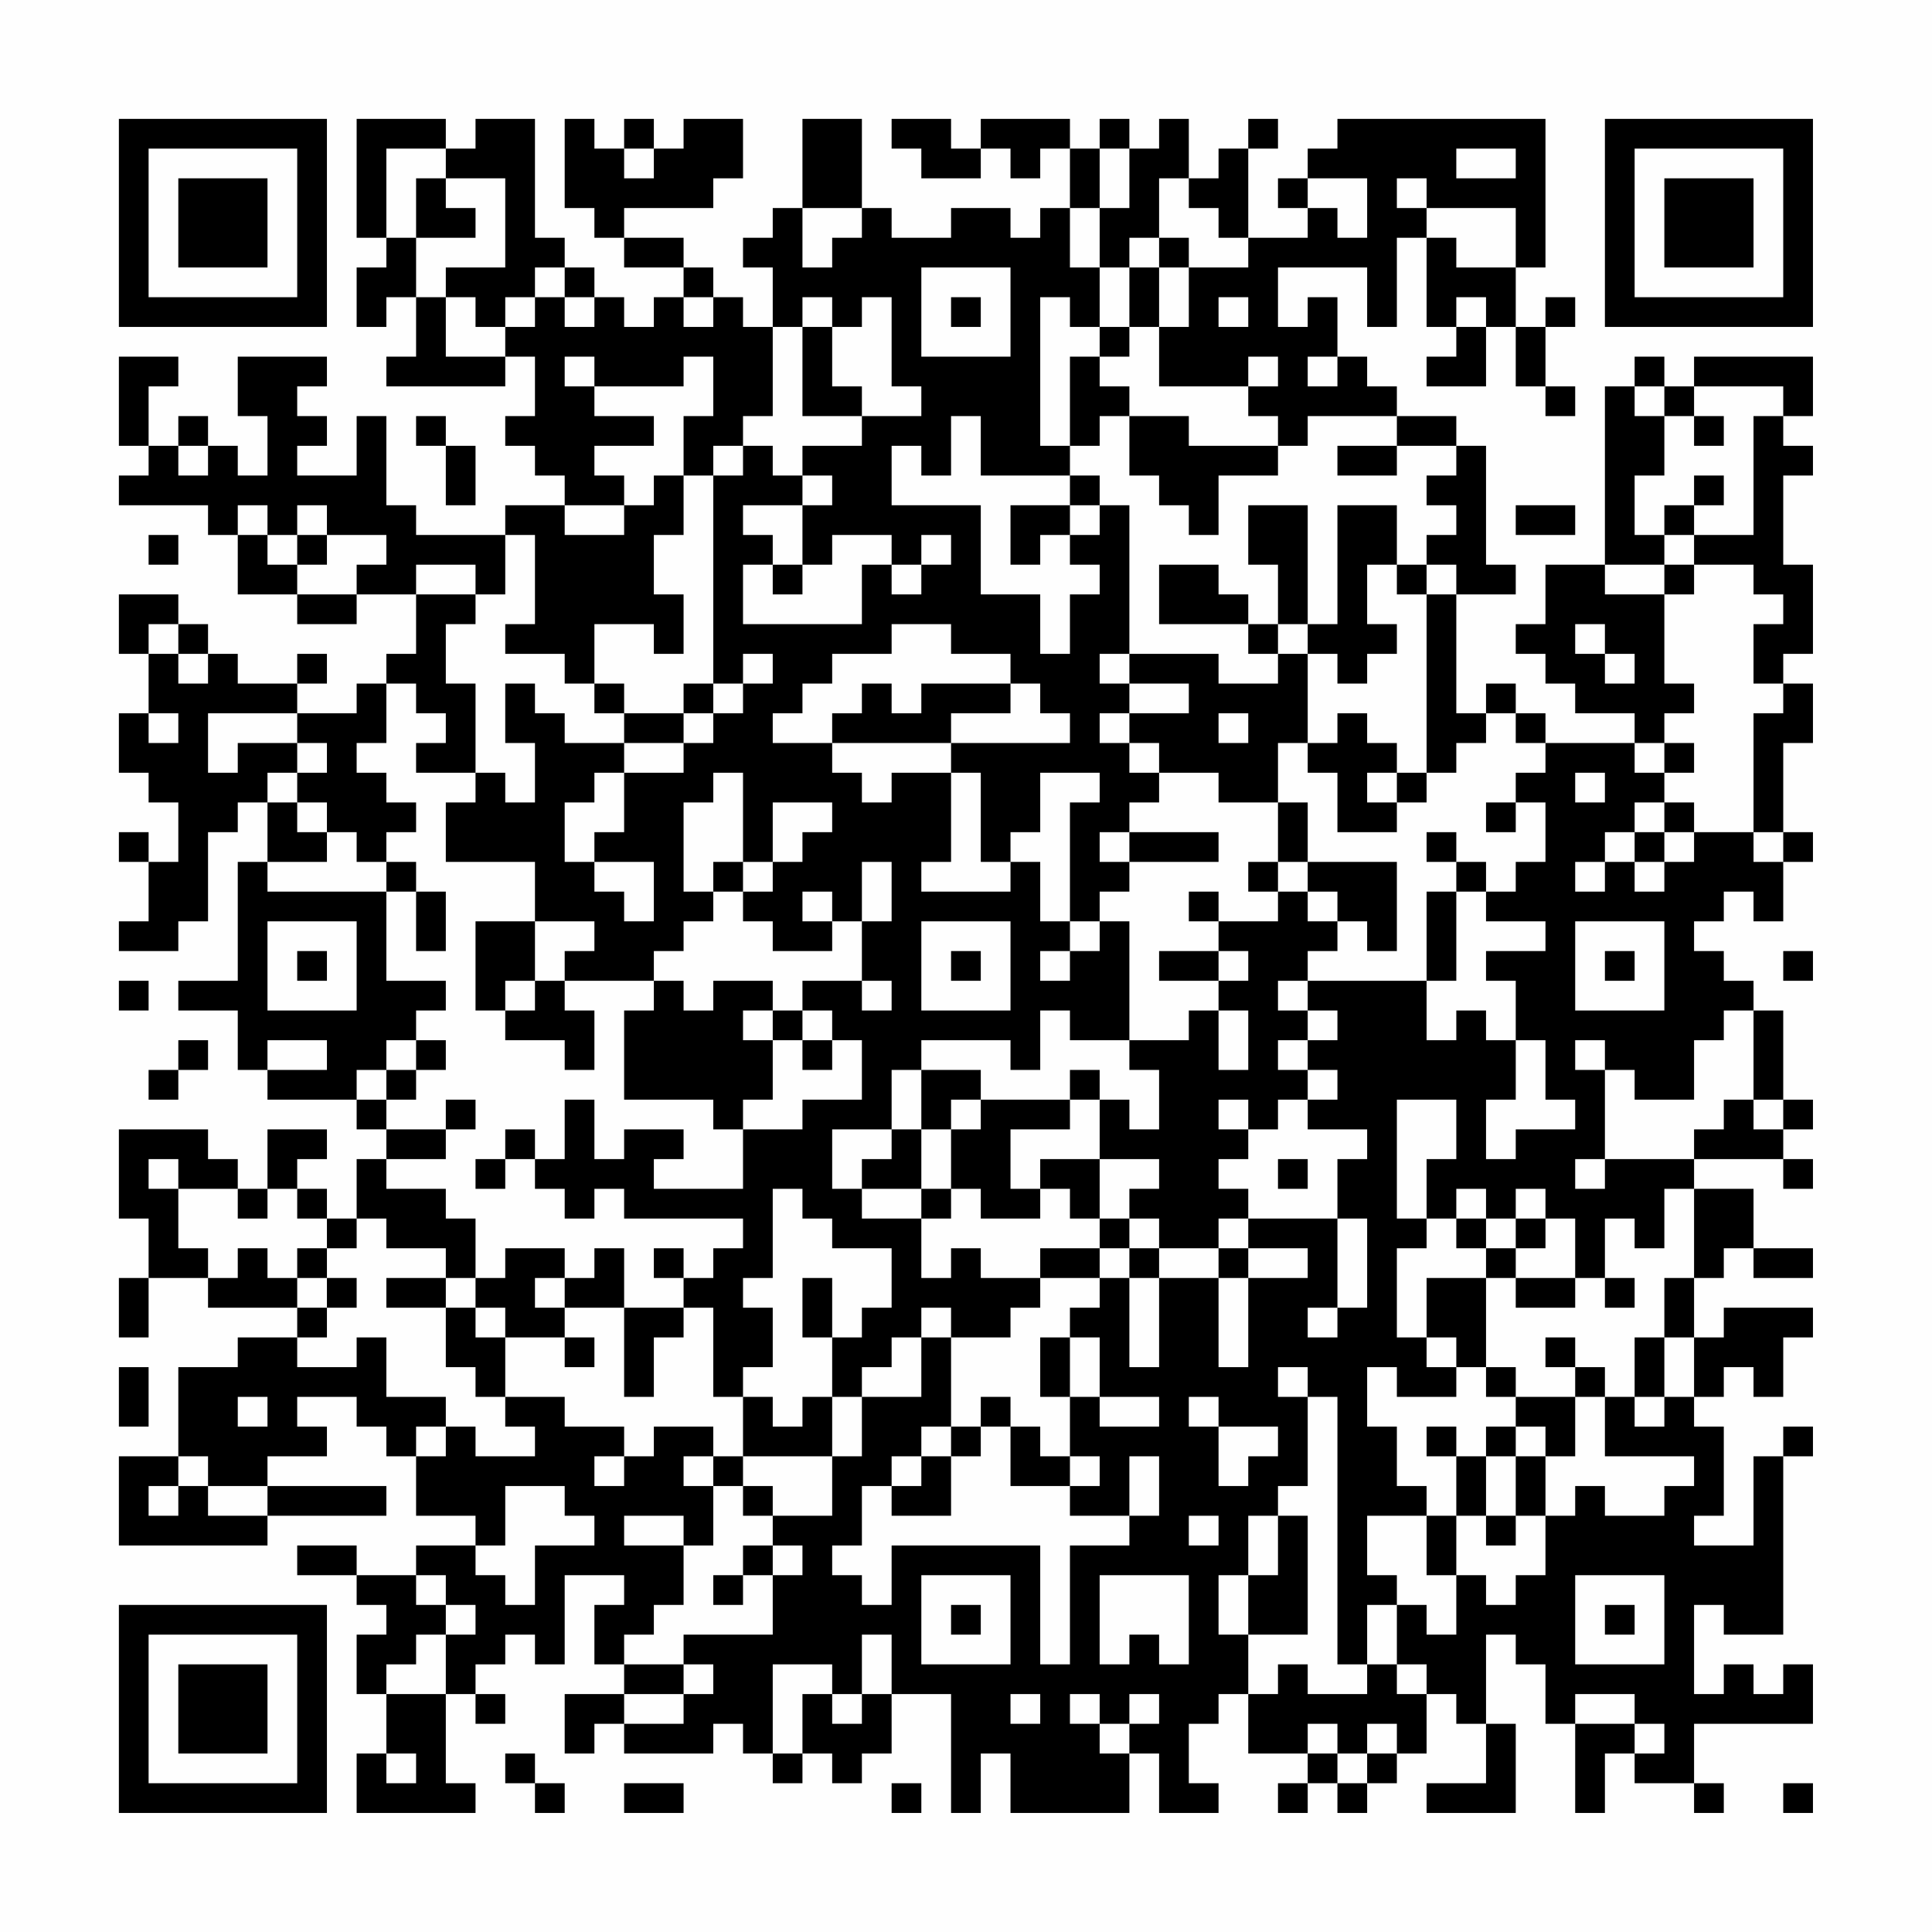 <?xml version="1.0" encoding="UTF-8"?>
<svg xmlns="http://www.w3.org/2000/svg" version="1.1" width="300" height="300" viewBox="0 0 300 300"><rect x="0" y="0" width="300" height="300" fill="#fefefe"/><g transform="scale(4.615)"><g transform="translate(4,4)"><path fill-rule="evenodd" d="M8 0L8 4L9 4L9 5L8 5L8 7L9 7L9 6L10 6L10 8L9 8L9 9L13 9L13 8L14 8L14 10L13 10L13 11L14 11L14 12L15 12L15 13L13 13L13 14L10 14L10 13L9 13L9 10L8 10L8 12L6 12L6 11L7 11L7 10L6 10L6 9L7 9L7 8L4 8L4 10L5 10L5 12L4 12L4 11L3 11L3 10L2 10L2 11L1 11L1 9L2 9L2 8L0 8L0 11L1 11L1 12L0 12L0 13L3 13L3 14L4 14L4 16L6 16L6 17L8 17L8 16L10 16L10 18L9 18L9 19L8 19L8 20L6 20L6 19L7 19L7 18L6 18L6 19L4 19L4 18L3 18L3 17L2 17L2 16L0 16L0 18L1 18L1 20L0 20L0 22L1 22L1 23L2 23L2 25L1 25L1 24L0 24L0 25L1 25L1 27L0 27L0 28L2 28L2 27L3 27L3 24L4 24L4 23L5 23L5 25L4 25L4 29L2 29L2 30L4 30L4 32L5 32L5 33L8 33L8 34L9 34L9 35L8 35L8 37L7 37L7 36L6 36L6 35L7 35L7 34L5 34L5 36L4 36L4 35L3 35L3 34L0 34L0 37L1 37L1 39L0 39L0 41L1 41L1 39L3 39L3 40L6 40L6 41L4 41L4 42L2 42L2 45L0 45L0 48L5 48L5 47L9 47L9 46L5 46L5 45L7 45L7 44L6 44L6 43L8 43L8 44L9 44L9 45L10 45L10 47L12 47L12 48L10 48L10 49L8 49L8 48L6 48L6 49L8 49L8 50L9 50L9 51L8 51L8 53L9 53L9 55L8 55L8 57L12 57L12 56L11 56L11 53L12 53L12 54L13 54L13 53L12 53L12 52L13 52L13 51L14 51L14 52L15 52L15 49L17 49L17 50L16 50L16 52L17 52L17 53L15 53L15 55L16 55L16 54L17 54L17 55L20 55L20 54L21 54L21 55L22 55L22 56L23 56L23 55L24 55L24 56L25 56L25 55L26 55L26 53L28 53L28 57L29 57L29 55L30 55L30 57L34 57L34 55L35 55L35 57L37 57L37 56L36 56L36 54L37 54L37 53L38 53L38 55L40 55L40 56L39 56L39 57L40 57L40 56L41 56L41 57L42 57L42 56L43 56L43 55L44 55L44 53L45 53L45 54L46 54L46 56L44 56L44 57L47 57L47 54L46 54L46 51L47 51L47 52L48 52L48 54L49 54L49 57L50 57L50 55L51 55L51 56L53 56L53 57L54 57L54 56L53 56L53 54L57 54L57 52L56 52L56 53L55 53L55 52L54 52L54 53L53 53L53 50L54 50L54 51L56 51L56 45L57 45L57 44L56 44L56 45L55 45L55 48L53 48L53 47L54 47L54 44L53 44L53 43L54 43L54 42L55 42L55 43L56 43L56 41L57 41L57 40L54 40L54 41L53 41L53 39L54 39L54 38L55 38L55 39L57 39L57 38L55 38L55 36L53 36L53 35L56 35L56 36L57 36L57 35L56 35L56 34L57 34L57 33L56 33L56 30L55 30L55 29L54 29L54 28L53 28L53 27L54 27L54 26L55 26L55 27L56 27L56 25L57 25L57 24L56 24L56 21L57 21L57 19L56 19L56 18L57 18L57 15L56 15L56 12L57 12L57 11L56 11L56 10L57 10L57 8L53 8L53 9L52 9L52 8L51 8L51 9L50 9L50 15L48 15L48 17L47 17L47 18L48 18L48 19L49 19L49 20L51 20L51 21L48 21L48 20L47 20L47 19L46 19L46 20L45 20L45 16L47 16L47 15L46 15L46 11L45 11L45 10L43 10L43 9L42 9L42 8L41 8L41 6L40 6L40 7L39 7L39 5L42 5L42 7L43 7L43 4L44 4L44 7L45 7L45 8L44 8L44 9L46 9L46 7L47 7L47 9L48 9L48 10L49 10L49 9L48 9L48 7L49 7L49 6L48 6L48 7L47 7L47 5L48 5L48 0L41 0L41 1L40 1L40 2L39 2L39 3L40 3L40 4L38 4L38 1L39 1L39 0L38 0L38 1L37 1L37 2L36 2L36 0L35 0L35 1L34 1L34 0L33 0L33 1L32 1L32 0L29 0L29 1L28 1L28 0L26 0L26 1L27 1L27 2L29 2L29 1L30 1L30 2L31 2L31 1L32 1L32 3L31 3L31 4L30 4L30 3L28 3L28 4L26 4L26 3L25 3L25 0L23 0L23 3L22 3L22 4L21 4L21 5L22 5L22 7L21 7L21 6L20 6L20 5L19 5L19 4L17 4L17 3L20 3L20 2L21 2L21 0L19 0L19 1L18 1L18 0L17 0L17 1L16 1L16 0L15 0L15 3L16 3L16 4L17 4L17 5L19 5L19 6L18 6L18 7L17 7L17 6L16 6L16 5L15 5L15 4L14 4L14 0L12 0L12 1L11 1L11 0ZM9 1L9 4L10 4L10 6L11 6L11 8L13 8L13 7L14 7L14 6L15 6L15 7L16 7L16 6L15 6L15 5L14 5L14 6L13 6L13 7L12 7L12 6L11 6L11 5L13 5L13 2L11 2L11 1ZM17 1L17 2L18 2L18 1ZM33 1L33 3L32 3L32 5L33 5L33 7L32 7L32 6L31 6L31 11L32 11L32 12L29 12L29 10L28 10L28 12L27 12L27 11L26 11L26 13L29 13L29 16L31 16L31 18L32 18L32 16L33 16L33 15L32 15L32 14L33 14L33 13L34 13L34 18L33 18L33 19L34 19L34 20L33 20L33 21L34 21L34 22L35 22L35 23L34 23L34 24L33 24L33 25L34 25L34 26L33 26L33 27L32 27L32 23L33 23L33 22L31 22L31 24L30 24L30 25L29 25L29 22L28 22L28 21L32 21L32 20L31 20L31 19L30 19L30 18L28 18L28 17L26 17L26 18L24 18L24 19L23 19L23 20L22 20L22 21L24 21L24 22L25 22L25 23L26 23L26 22L28 22L28 25L27 25L27 26L30 26L30 25L31 25L31 27L32 27L32 28L31 28L31 29L32 29L32 28L33 28L33 27L34 27L34 31L32 31L32 30L31 30L31 32L30 32L30 31L27 31L27 32L26 32L26 34L24 34L24 36L25 36L25 37L27 37L27 39L28 39L28 38L29 38L29 39L31 39L31 40L30 40L30 41L28 41L28 40L27 40L27 41L26 41L26 42L25 42L25 43L24 43L24 41L25 41L25 40L26 40L26 38L24 38L24 37L23 37L23 36L22 36L22 39L21 39L21 40L22 40L22 42L21 42L21 43L20 43L20 40L19 40L19 39L20 39L20 38L21 38L21 37L17 37L17 36L16 36L16 37L15 37L15 36L14 36L14 35L15 35L15 33L16 33L16 35L17 35L17 34L19 34L19 35L18 35L18 36L21 36L21 34L23 34L23 33L25 33L25 31L24 31L24 30L23 30L23 29L25 29L25 30L26 30L26 29L25 29L25 27L26 27L26 25L25 25L25 27L24 27L24 26L23 26L23 27L24 27L24 28L22 28L22 27L21 27L21 26L22 26L22 25L23 25L23 24L24 24L24 23L22 23L22 25L21 25L21 22L20 22L20 23L19 23L19 26L20 26L20 27L19 27L19 28L18 28L18 29L15 29L15 28L16 28L16 27L14 27L14 25L11 25L11 23L12 23L12 22L13 22L13 23L14 23L14 21L13 21L13 19L14 19L14 20L15 20L15 21L17 21L17 22L16 22L16 23L15 23L15 25L16 25L16 26L17 26L17 27L18 27L18 25L16 25L16 24L17 24L17 22L19 22L19 21L20 21L20 20L21 20L21 19L22 19L22 18L21 18L21 19L20 19L20 12L21 12L21 11L22 11L22 12L23 12L23 13L21 13L21 14L22 14L22 15L21 15L21 17L25 17L25 15L26 15L26 16L27 16L27 15L28 15L28 14L27 14L27 15L26 15L26 14L24 14L24 15L23 15L23 13L24 13L24 12L23 12L23 11L25 11L25 10L27 10L27 9L26 9L26 6L25 6L25 7L24 7L24 6L23 6L23 7L22 7L22 10L21 10L21 11L20 11L20 12L19 12L19 10L20 10L20 8L19 8L19 9L16 9L16 8L15 8L15 9L16 9L16 10L18 10L18 11L16 11L16 12L17 12L17 13L15 13L15 14L17 14L17 13L18 13L18 12L19 12L19 14L18 14L18 16L19 16L19 18L18 18L18 17L16 17L16 19L15 19L15 18L13 18L13 17L14 17L14 14L13 14L13 16L12 16L12 15L10 15L10 16L12 16L12 17L11 17L11 19L12 19L12 22L10 22L10 21L11 21L11 20L10 20L10 19L9 19L9 21L8 21L8 22L9 22L9 23L10 23L10 24L9 24L9 25L8 25L8 24L7 24L7 23L6 23L6 22L7 22L7 21L6 21L6 20L3 20L3 22L4 22L4 21L6 21L6 22L5 22L5 23L6 23L6 24L7 24L7 25L5 25L5 26L9 26L9 29L11 29L11 30L10 30L10 31L9 31L9 32L8 32L8 33L9 33L9 34L11 34L11 35L9 35L9 36L11 36L11 37L12 37L12 39L11 39L11 38L9 38L9 37L8 37L8 38L7 38L7 37L6 37L6 36L5 36L5 37L4 37L4 36L2 36L2 35L1 35L1 36L2 36L2 38L3 38L3 39L4 39L4 38L5 38L5 39L6 39L6 40L7 40L7 41L6 41L6 42L8 42L8 41L9 41L9 43L11 43L11 44L10 44L10 45L11 45L11 44L12 44L12 45L14 45L14 44L13 44L13 43L15 43L15 44L17 44L17 45L16 45L16 46L17 46L17 45L18 45L18 44L20 44L20 45L19 45L19 46L20 46L20 48L19 48L19 47L17 47L17 48L19 48L19 50L18 50L18 51L17 51L17 52L19 52L19 53L17 53L17 54L19 54L19 53L20 53L20 52L19 52L19 51L22 51L22 49L23 49L23 48L22 48L22 47L24 47L24 45L25 45L25 43L27 43L27 41L28 41L28 44L27 44L27 45L26 45L26 46L25 46L25 48L24 48L24 49L25 49L25 50L26 50L26 48L31 48L31 52L32 52L32 48L34 48L34 47L35 47L35 45L34 45L34 47L32 47L32 46L33 46L33 45L32 45L32 43L33 43L33 44L35 44L35 43L33 43L33 41L32 41L32 40L33 40L33 39L34 39L34 42L35 42L35 39L37 39L37 42L38 42L38 39L40 39L40 38L38 38L38 37L41 37L41 40L40 40L40 41L41 41L41 40L42 40L42 37L41 37L41 35L42 35L42 34L40 34L40 33L41 33L41 32L40 32L40 31L41 31L41 30L40 30L40 29L44 29L44 31L45 31L45 30L46 30L46 31L47 31L47 33L46 33L46 35L47 35L47 34L49 34L49 33L48 33L48 31L47 31L47 29L46 29L46 28L48 28L48 27L46 27L46 26L47 26L47 25L48 25L48 23L47 23L47 22L48 22L48 21L47 21L47 20L46 20L46 21L45 21L45 22L44 22L44 16L45 16L45 15L44 15L44 14L45 14L45 13L44 13L44 12L45 12L45 11L43 11L43 10L40 10L40 11L39 11L39 10L38 10L38 9L39 9L39 8L38 8L38 9L35 9L35 7L36 7L36 5L38 5L38 4L37 4L37 3L36 3L36 2L35 2L35 4L34 4L34 5L33 5L33 3L34 3L34 1ZM45 1L45 2L47 2L47 1ZM10 2L10 4L12 4L12 3L11 3L11 2ZM40 2L40 3L41 3L41 4L42 4L42 2ZM43 2L43 3L44 3L44 4L45 4L45 5L47 5L47 3L44 3L44 2ZM23 3L23 5L24 5L24 4L25 4L25 3ZM35 4L35 5L34 5L34 7L33 7L33 8L32 8L32 11L33 11L33 10L34 10L34 12L35 12L35 13L36 13L36 14L37 14L37 12L39 12L39 11L36 11L36 10L34 10L34 9L33 9L33 8L34 8L34 7L35 7L35 5L36 5L36 4ZM27 5L27 8L30 8L30 5ZM19 6L19 7L20 7L20 6ZM28 6L28 7L29 7L29 6ZM37 6L37 7L38 7L38 6ZM45 6L45 7L46 7L46 6ZM23 7L23 10L25 10L25 9L24 9L24 7ZM40 8L40 9L41 9L41 8ZM51 9L51 10L52 10L52 12L51 12L51 14L52 14L52 15L50 15L50 16L52 16L52 19L53 19L53 20L52 20L52 21L51 21L51 22L52 22L52 23L51 23L51 24L50 24L50 25L49 25L49 26L50 26L50 25L51 25L51 26L52 26L52 25L53 25L53 24L55 24L55 25L56 25L56 24L55 24L55 20L56 20L56 19L55 19L55 17L56 17L56 16L55 16L55 15L53 15L53 14L55 14L55 10L56 10L56 9L53 9L53 10L52 10L52 9ZM10 10L10 11L11 11L11 13L12 13L12 11L11 11L11 10ZM53 10L53 11L54 11L54 10ZM2 11L2 12L3 12L3 11ZM41 11L41 12L43 12L43 11ZM32 12L32 13L30 13L30 15L31 15L31 14L32 14L32 13L33 13L33 12ZM53 12L53 13L52 13L52 14L53 14L53 13L54 13L54 12ZM4 13L4 14L5 14L5 15L6 15L6 16L8 16L8 15L9 15L9 14L7 14L7 13L6 13L6 14L5 14L5 13ZM38 13L38 15L39 15L39 17L38 17L38 16L37 16L37 15L35 15L35 17L38 17L38 18L39 18L39 19L37 19L37 18L34 18L34 19L36 19L36 20L34 20L34 21L35 21L35 22L37 22L37 23L39 23L39 25L38 25L38 26L39 26L39 27L37 27L37 26L36 26L36 27L37 27L37 28L35 28L35 29L37 29L37 30L36 30L36 31L34 31L34 32L35 32L35 34L34 34L34 33L33 33L33 32L32 32L32 33L29 33L29 32L27 32L27 34L26 34L26 35L25 35L25 36L27 36L27 37L28 37L28 36L29 36L29 37L31 37L31 36L32 36L32 37L33 37L33 38L31 38L31 39L33 39L33 38L34 38L34 39L35 39L35 38L37 38L37 39L38 39L38 38L37 38L37 37L38 37L38 36L37 36L37 35L38 35L38 34L39 34L39 33L40 33L40 32L39 32L39 31L40 31L40 30L39 30L39 29L40 29L40 28L41 28L41 27L42 27L42 28L43 28L43 25L40 25L40 23L39 23L39 21L40 21L40 22L41 22L41 24L43 24L43 23L44 23L44 22L43 22L43 21L42 21L42 20L41 20L41 21L40 21L40 18L41 18L41 19L42 19L42 18L43 18L43 17L42 17L42 15L43 15L43 16L44 16L44 15L43 15L43 13L41 13L41 17L40 17L40 13ZM47 13L47 14L49 14L49 13ZM1 14L1 15L2 15L2 14ZM6 14L6 15L7 15L7 14ZM22 15L22 16L23 16L23 15ZM52 15L52 16L53 16L53 15ZM1 17L1 18L2 18L2 19L3 19L3 18L2 18L2 17ZM39 17L39 18L40 18L40 17ZM49 17L49 18L50 18L50 19L51 19L51 18L50 18L50 17ZM16 19L16 20L17 20L17 21L19 21L19 20L20 20L20 19L19 19L19 20L17 20L17 19ZM25 19L25 20L24 20L24 21L28 21L28 20L30 20L30 19L27 19L27 20L26 20L26 19ZM1 20L1 21L2 21L2 20ZM37 20L37 21L38 21L38 20ZM52 21L52 22L53 22L53 21ZM42 22L42 23L43 23L43 22ZM49 22L49 23L50 23L50 22ZM46 23L46 24L47 24L47 23ZM52 23L52 24L51 24L51 25L52 25L52 24L53 24L53 23ZM34 24L34 25L37 25L37 24ZM44 24L44 25L45 25L45 26L44 26L44 29L45 29L45 26L46 26L46 25L45 25L45 24ZM9 25L9 26L10 26L10 28L11 28L11 26L10 26L10 25ZM20 25L20 26L21 26L21 25ZM39 25L39 26L40 26L40 27L41 27L41 26L40 26L40 25ZM5 27L5 30L8 30L8 27ZM12 27L12 30L13 30L13 31L15 31L15 32L16 32L16 30L15 30L15 29L14 29L14 27ZM27 27L27 30L30 30L30 27ZM49 27L49 30L52 30L52 27ZM6 28L6 29L7 29L7 28ZM28 28L28 29L29 29L29 28ZM37 28L37 29L38 29L38 28ZM50 28L50 29L51 29L51 28ZM56 28L56 29L57 29L57 28ZM0 29L0 30L1 30L1 29ZM13 29L13 30L14 30L14 29ZM18 29L18 30L17 30L17 33L20 33L20 34L21 34L21 33L22 33L22 31L23 31L23 32L24 32L24 31L23 31L23 30L22 30L22 29L20 29L20 30L19 30L19 29ZM21 30L21 31L22 31L22 30ZM37 30L37 32L38 32L38 30ZM54 30L54 31L53 31L53 33L51 33L51 32L50 32L50 31L49 31L49 32L50 32L50 35L49 35L49 36L50 36L50 35L53 35L53 34L54 34L54 33L55 33L55 34L56 34L56 33L55 33L55 30ZM2 31L2 32L1 32L1 33L2 33L2 32L3 32L3 31ZM5 31L5 32L7 32L7 31ZM10 31L10 32L9 32L9 33L10 33L10 32L11 32L11 31ZM11 33L11 34L12 34L12 33ZM28 33L28 34L27 34L27 36L28 36L28 34L29 34L29 33ZM32 33L32 34L30 34L30 36L31 36L31 35L33 35L33 37L34 37L34 38L35 38L35 37L34 37L34 36L35 36L35 35L33 35L33 33ZM37 33L37 34L38 34L38 33ZM43 33L43 37L44 37L44 38L43 38L43 41L44 41L44 42L45 42L45 43L43 43L43 42L42 42L42 44L43 44L43 46L44 46L44 47L42 47L42 49L43 49L43 50L42 50L42 52L41 52L41 43L40 43L40 42L39 42L39 43L40 43L40 46L39 46L39 47L38 47L38 49L37 49L37 51L38 51L38 53L39 53L39 52L40 52L40 53L42 53L42 52L43 52L43 53L44 53L44 52L43 52L43 50L44 50L44 51L45 51L45 49L46 49L46 50L47 50L47 49L48 49L48 47L49 47L49 46L50 46L50 47L52 47L52 46L53 46L53 45L50 45L50 43L51 43L51 44L52 44L52 43L53 43L53 41L52 41L52 39L53 39L53 36L52 36L52 38L51 38L51 37L50 37L50 39L49 39L49 37L48 37L48 36L47 36L47 37L46 37L46 36L45 36L45 37L44 37L44 35L45 35L45 33ZM13 34L13 35L12 35L12 36L13 36L13 35L14 35L14 34ZM39 35L39 36L40 36L40 35ZM45 37L45 38L46 38L46 39L44 39L44 41L45 41L45 42L46 42L46 43L47 43L47 44L46 44L46 45L45 45L45 44L44 44L44 45L45 45L45 47L44 47L44 49L45 49L45 47L46 47L46 48L47 48L47 47L48 47L48 45L49 45L49 43L50 43L50 42L49 42L49 41L48 41L48 42L49 42L49 43L47 43L47 42L46 42L46 39L47 39L47 40L49 40L49 39L47 39L47 38L48 38L48 37L47 37L47 38L46 38L46 37ZM6 38L6 39L7 39L7 40L8 40L8 39L7 39L7 38ZM13 38L13 39L12 39L12 40L11 40L11 39L9 39L9 40L11 40L11 42L12 42L12 43L13 43L13 41L15 41L15 42L16 42L16 41L15 41L15 40L17 40L17 43L18 43L18 41L19 41L19 40L17 40L17 38L16 38L16 39L15 39L15 38ZM18 38L18 39L19 39L19 38ZM14 39L14 40L15 40L15 39ZM23 39L23 41L24 41L24 39ZM50 39L50 40L51 40L51 39ZM12 40L12 41L13 41L13 40ZM31 41L31 43L32 43L32 41ZM51 41L51 43L52 43L52 41ZM0 42L0 44L1 44L1 42ZM4 43L4 44L5 44L5 43ZM21 43L21 45L20 45L20 46L21 46L21 47L22 47L22 46L21 46L21 45L24 45L24 43L23 43L23 44L22 44L22 43ZM29 43L29 44L28 44L28 45L27 45L27 46L26 46L26 47L28 47L28 45L29 45L29 44L30 44L30 46L32 46L32 45L31 45L31 44L30 44L30 43ZM36 43L36 44L37 44L37 46L38 46L38 45L39 45L39 44L37 44L37 43ZM47 44L47 45L46 45L46 47L47 47L47 45L48 45L48 44ZM2 45L2 46L1 46L1 47L2 47L2 46L3 46L3 47L5 47L5 46L3 46L3 45ZM13 46L13 48L12 48L12 49L13 49L13 50L14 50L14 48L16 48L16 47L15 47L15 46ZM36 47L36 48L37 48L37 47ZM39 47L39 49L38 49L38 51L40 51L40 47ZM21 48L21 49L20 49L20 50L21 50L21 49L22 49L22 48ZM10 49L10 50L11 50L11 51L10 51L10 52L9 52L9 53L11 53L11 51L12 51L12 50L11 50L11 49ZM27 49L27 52L30 52L30 49ZM33 49L33 52L34 52L34 51L35 51L35 52L36 52L36 49ZM49 49L49 52L52 52L52 49ZM28 50L28 51L29 51L29 50ZM50 50L50 51L51 51L51 50ZM25 51L25 53L24 53L24 52L22 52L22 55L23 55L23 53L24 53L24 54L25 54L25 53L26 53L26 51ZM30 53L30 54L31 54L31 53ZM32 53L32 54L33 54L33 55L34 55L34 54L35 54L35 53L34 53L34 54L33 54L33 53ZM49 53L49 54L51 54L51 55L52 55L52 54L51 54L51 53ZM40 54L40 55L41 55L41 56L42 56L42 55L43 55L43 54L42 54L42 55L41 55L41 54ZM9 55L9 56L10 56L10 55ZM13 55L13 56L14 56L14 57L15 57L15 56L14 56L14 55ZM17 56L17 57L19 57L19 56ZM26 56L26 57L27 57L27 56ZM56 56L56 57L57 57L57 56ZM0 0L0 7L7 7L7 0ZM1 1L1 6L6 6L6 1ZM2 2L2 5L5 5L5 2ZM50 0L50 7L57 7L57 0ZM51 1L51 6L56 6L56 1ZM52 2L52 5L55 5L55 2ZM0 50L0 57L7 57L7 50ZM1 51L1 56L6 56L6 51ZM2 52L2 55L5 55L5 52Z" fill="#000000"/></g></g></svg>
